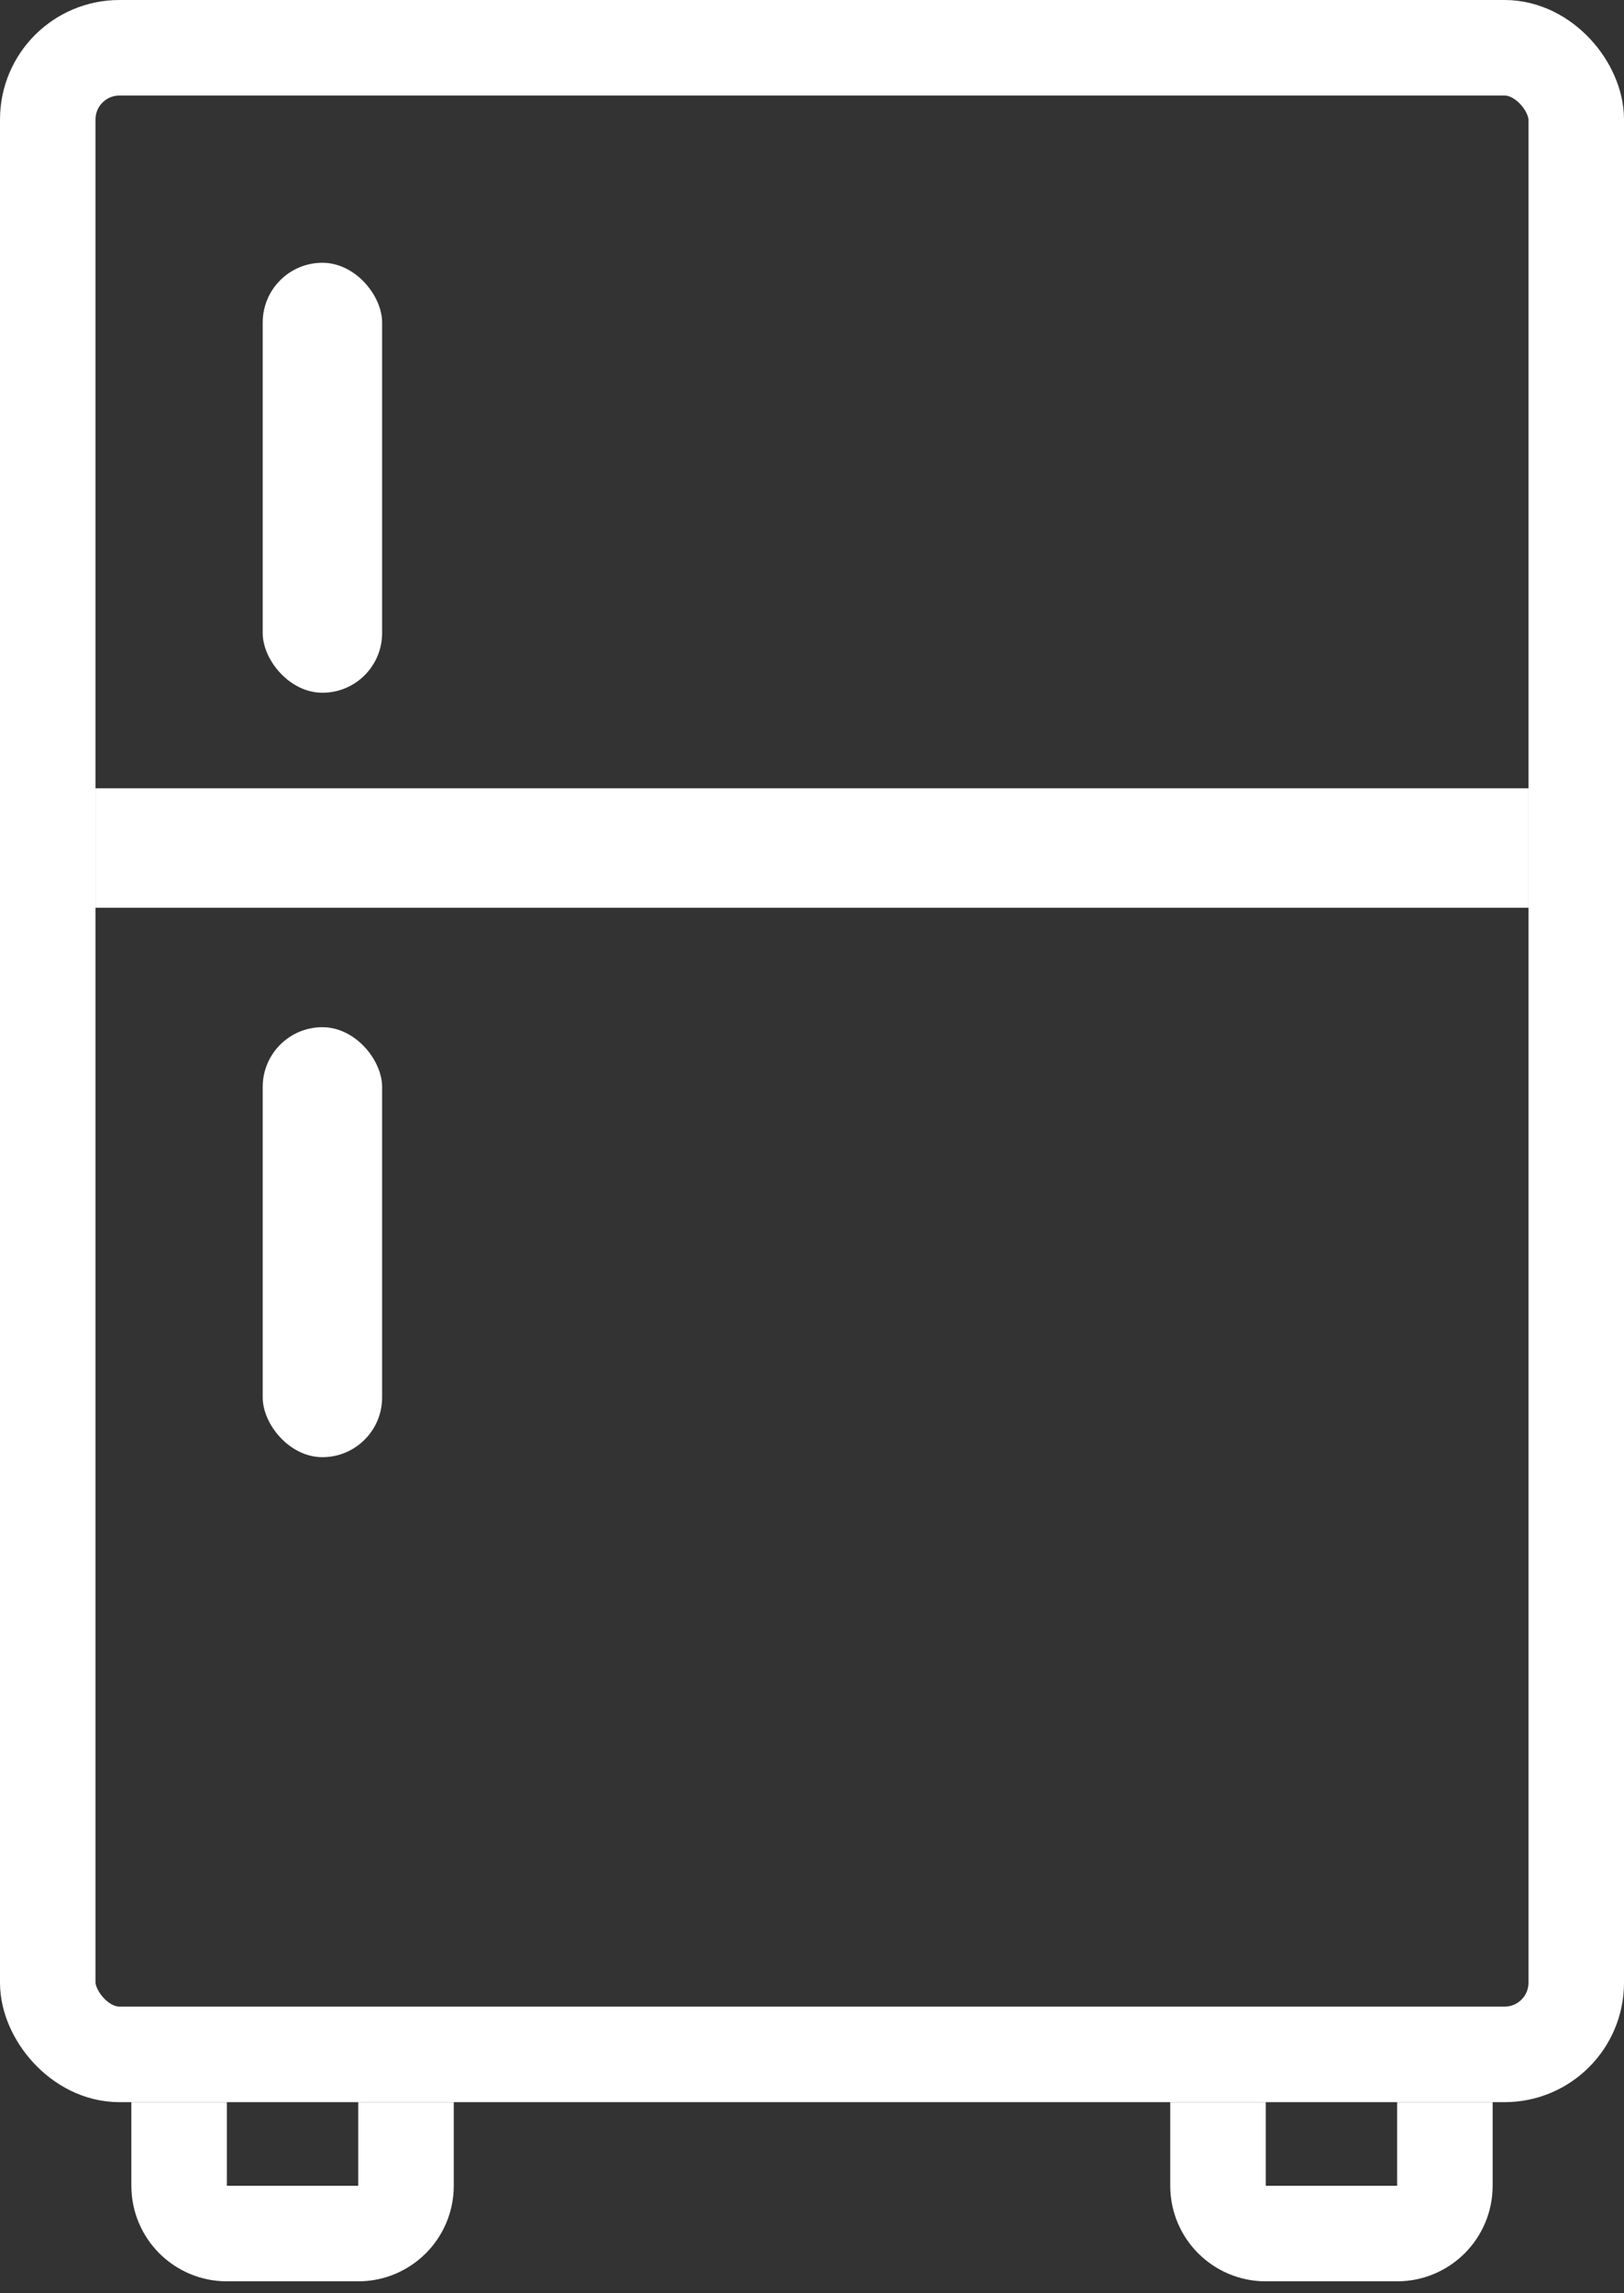 <svg width="68" height="96" viewBox="0 0 68 96" fill="none" xmlns="http://www.w3.org/2000/svg">
<rect x="0" y="0" width="68" height="96" fill="#333333" stroke="none"/>
<rect x="2" y="2" width="64" height="84" rx="3" stroke="white" stroke-width="4"/>
<rect x="11" y="11" width="5" height="18" rx="2.5" fill="white"/>
<rect x="64" y="33" width="5" height="60" transform="rotate(90 64 33)" fill="white"/>
<rect x="11" y="43" width="5" height="18" rx="2.5" fill="white"/>
<path d="M7.5 88V91.5C7.5 92.605 8.395 93.5 9.5 93.5H15C16.105 93.5 17 92.605 17 91.5V88" stroke="white" stroke-width="4"/>
<path d="M51 88V91.5C51 92.605 51.895 93.5 53 93.5H58.5C59.605 93.5 60.5 92.605 60.5 91.5V88" stroke="white" stroke-width="4"/>
</svg>
